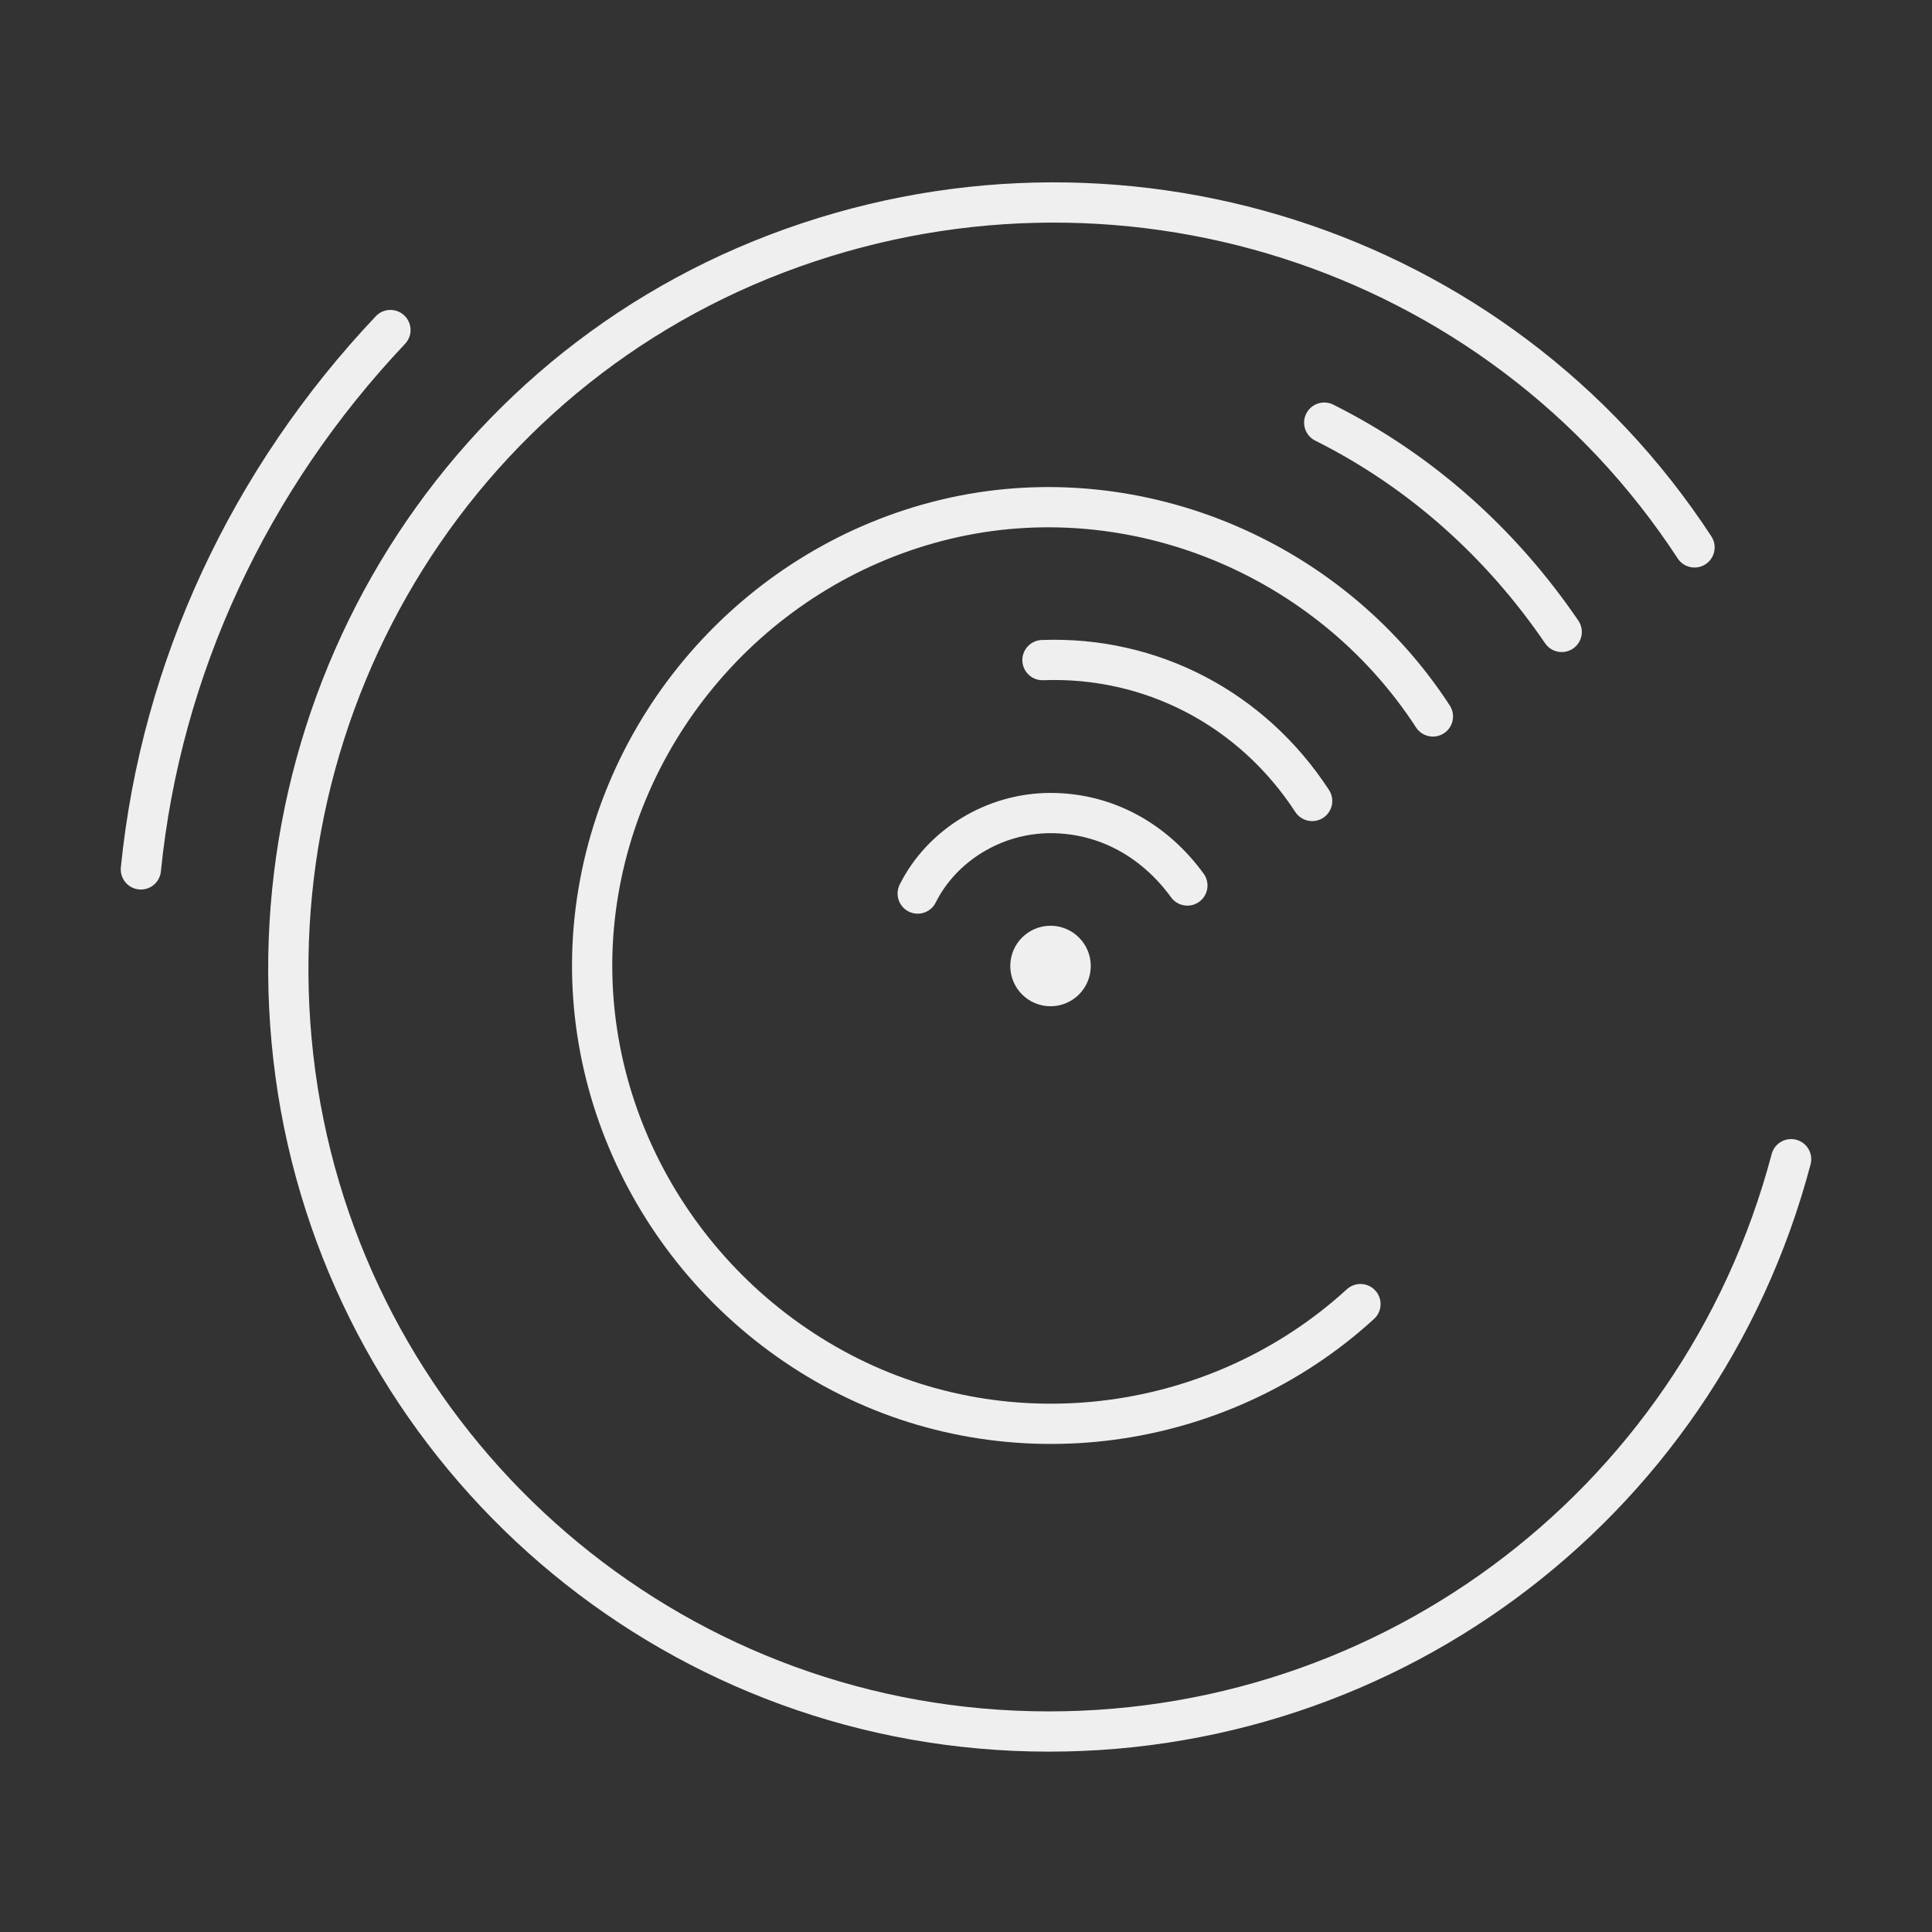 <?xml version="1.0" encoding="utf-8"?>
<!-- Generator: Adobe Illustrator 25.1.0, SVG Export Plug-In . SVG Version: 6.00 Build 0)  -->
<svg version="1.1" id="Layer_1" xmlns="http://www.w3.org/2000/svg" xmlns:xlink="http://www.w3.org/1999/xlink" x="0px" y="0px"
	 viewBox="0 0 48 48" style="enable-background:new 0 0 48 48;" xml:space="preserve">
<rect x="0" y="0" width="48" height="48" fill="#333333" stroke="none"/>
<style type="text/css">
	.st0{fill:none;stroke:#F9F9F9;stroke-linecap:round;stroke-linejoin:round;stroke-miterlimit:8;stroke-opacity:0.948;}
</style>
<g>
	<circle class="st0" cx="26.1" cy="24" r="0.5"/>
	<path class="st0" d="M22.8,22.2c0.6-1.2,1.9-2,3.3-2c1.4,0,2.6,0.7,3.4,1.8"/>
	<path class="st0" d="M25.9,16.4c2.7-0.1,5.2,1.2,6.7,3.5"/>
	<path class="st0" d="M33.8,32.4c-3.5,3.2-8.7,3.9-12.9,1.7c-4.2-2.2-6.7-6.8-6.1-11.5c0.6-4.7,4.1-8.6,8.7-9.7
		c4.6-1.1,9.5,0.9,12.1,4.9"/>
	<path class="st0" d="M32.9,10.5c2.4,1.2,4.4,3,5.9,5.2"/>
	<path class="st0" d="M44.5,28.8C42.2,37.5,34.2,43.4,25.2,43c-9-0.4-16.4-7.1-17.8-15.9C6,18.2,10.9,9.5,19.3,6.3
		c8.4-3.2,17.9-0.2,22.8,7.3"/>
	<path class="st0" d="M3.5,21.6c0.5-5,2.7-9.7,6.2-13.4"/>
</g>
</svg>
